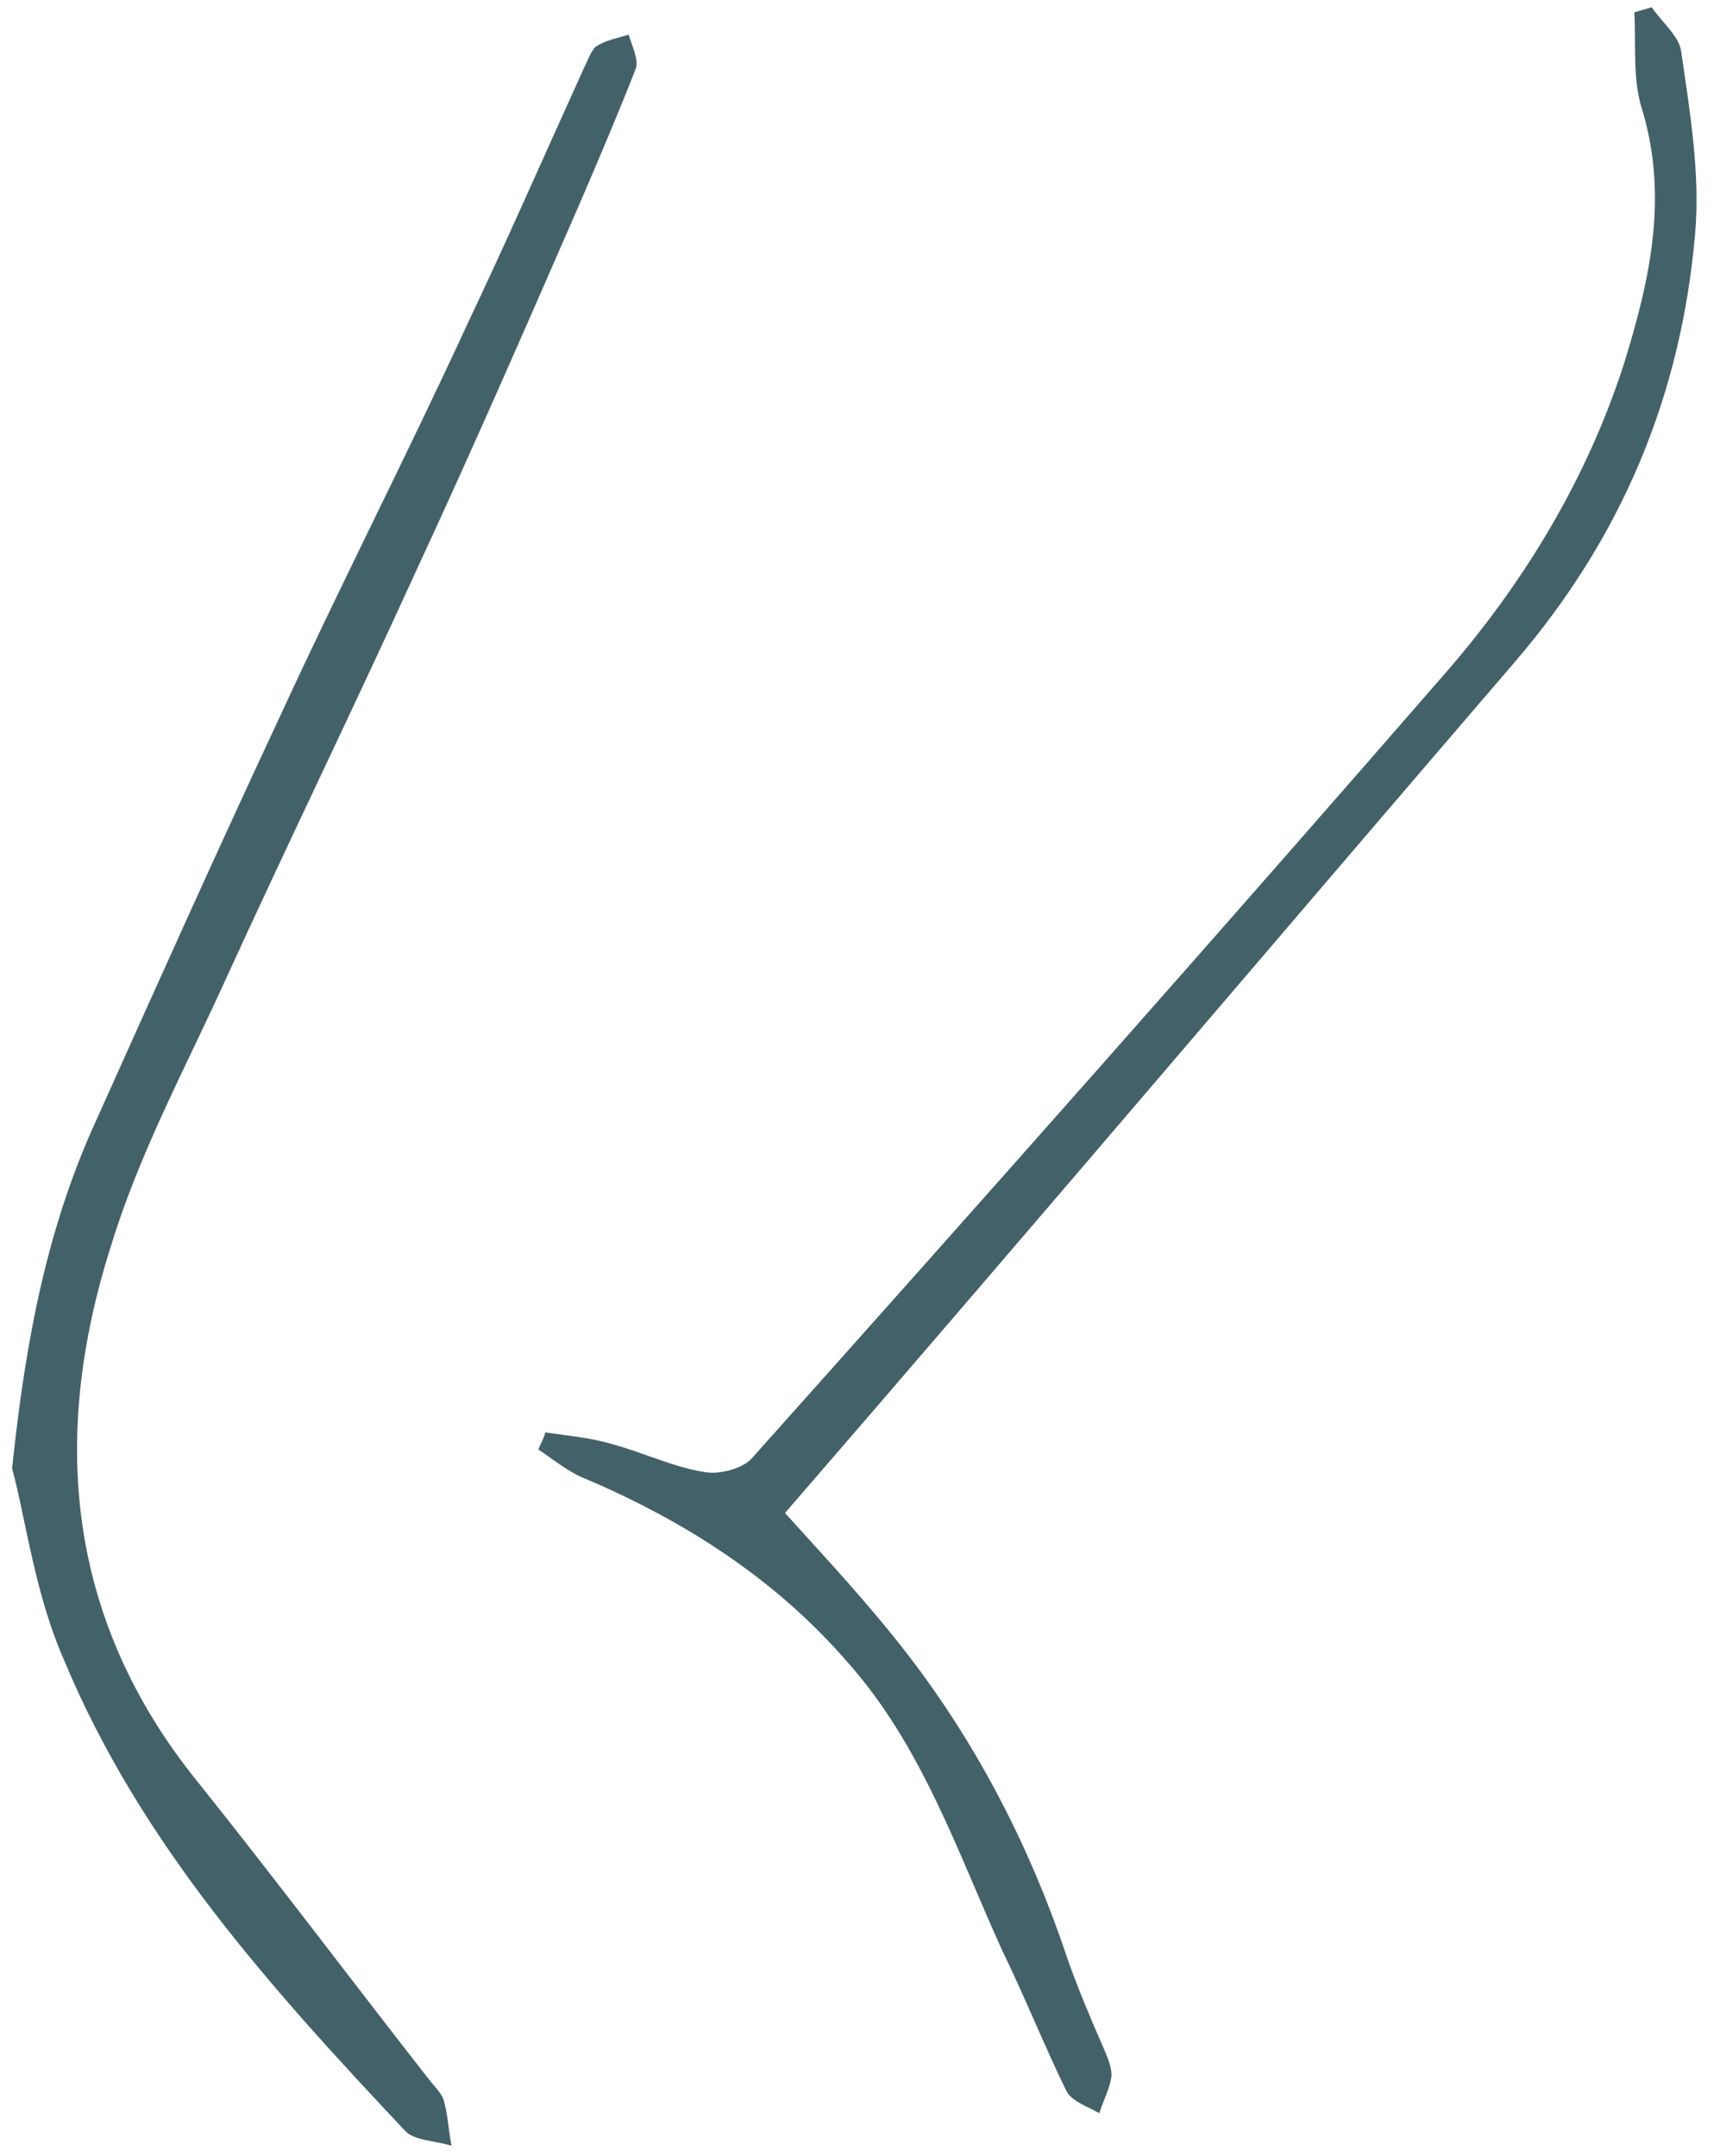 <svg width="67" height="84" viewBox="0 0 67 84" fill="none" xmlns="http://www.w3.org/2000/svg">
<path d="M30.579 58.941C32.27 60.812 33.894 62.549 35.383 64.487C38.157 68.094 40.186 72.103 41.607 76.379C42.013 77.515 42.487 78.651 42.96 79.72C43.096 80.054 43.298 80.454 43.298 80.855C43.231 81.39 42.96 81.858 42.825 82.325C42.351 82.058 41.742 81.858 41.539 81.457C40.66 79.653 39.916 77.782 39.036 75.978C37.277 72.103 35.924 68.028 33.015 64.754C30.241 61.547 26.723 59.275 22.798 57.605C22.122 57.338 21.581 56.87 20.972 56.469C21.039 56.269 21.175 56.069 21.242 55.801C22.122 55.935 23.001 56.002 23.881 56.269C25.099 56.603 26.181 57.137 27.399 57.338C28.008 57.471 28.955 57.204 29.294 56.803C38.427 46.581 47.493 36.359 56.492 26.003C59.468 22.529 61.837 18.587 63.257 14.178C64.272 10.904 65.016 7.63 63.934 4.156C63.596 3.021 63.731 1.751 63.663 0.482C63.866 0.415 64.137 0.348 64.34 0.281C64.746 0.883 65.422 1.417 65.49 2.018C65.828 4.357 66.234 6.762 66.031 9.1C65.49 15.38 63.19 20.926 58.995 25.803C49.523 36.827 40.119 47.917 30.579 58.941Z" fill="#436169"/>
<path d="M0.472 57.204C1.013 51.993 1.893 47.717 3.72 43.708C6.088 38.43 8.456 33.152 10.891 27.941C13.259 22.796 15.83 17.785 18.198 12.641C19.754 9.367 21.243 5.96 22.731 2.686C22.867 2.419 23.002 2.018 23.205 1.818C23.611 1.55 24.084 1.483 24.49 1.35C24.626 1.818 24.896 2.352 24.761 2.686C24.084 4.423 23.34 6.16 22.596 7.897C20.499 12.708 18.401 17.518 16.169 22.329C13.733 27.674 11.162 32.952 8.726 38.297C7.17 41.704 5.411 44.978 4.329 48.519C1.961 55.935 2.57 63.083 7.711 69.43C10.756 73.239 13.665 77.114 16.642 80.922C16.845 81.189 17.116 81.457 17.251 81.724C17.454 82.325 17.454 82.926 17.589 83.594C16.98 83.394 16.101 83.394 15.763 82.993C10.553 77.448 5.479 71.836 2.502 64.687C1.352 62.081 1.013 59.208 0.472 57.204Z" fill="#436169"/>
</svg>
